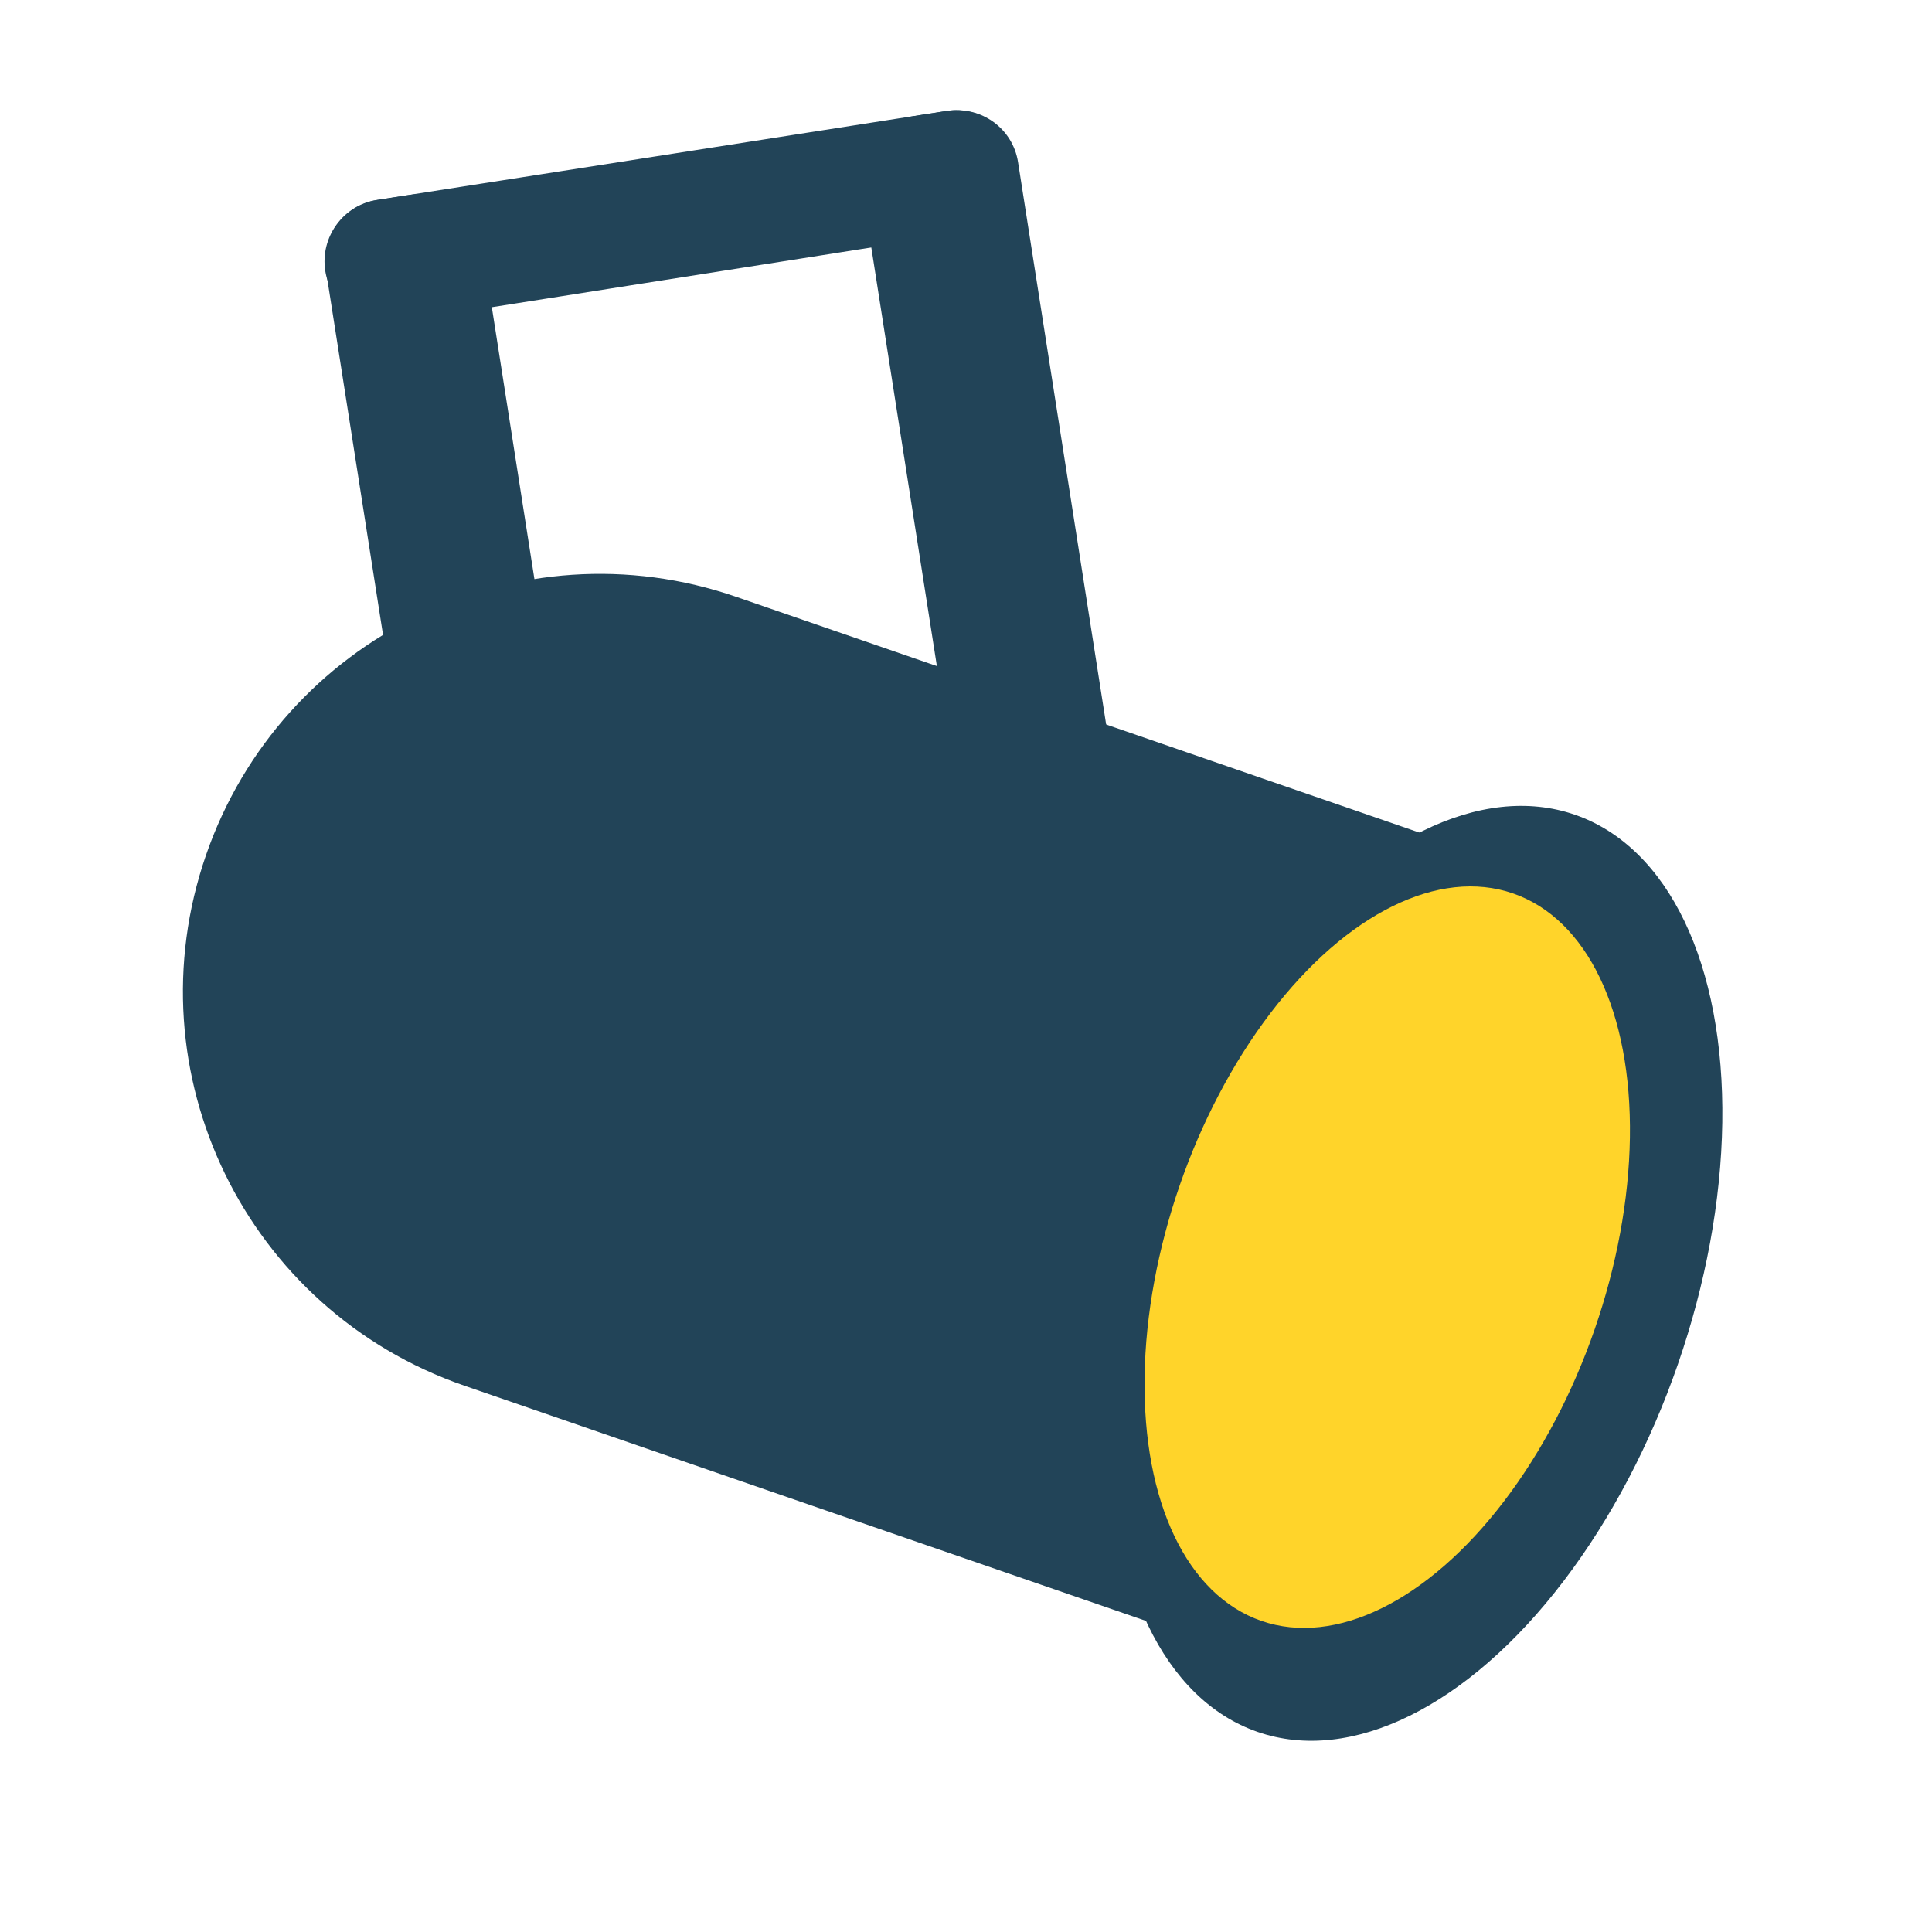 <?xml version="1.0" encoding="utf-8"?>
<!-- Generator: Adobe Illustrator 27.3.1, SVG Export Plug-In . SVG Version: 6.00 Build 0)  -->
<svg version="1.1"
	 id="svg3404" xmlns:cc="http://creativecommons.org/ns#" xmlns:sodipodi="http://sodipodi.sourceforge.net/DTD/sodipodi-0.dtd" xmlns:svg="http://www.w3.org/2000/svg" xmlns:dc="http://purl.org/dc/elements/1.1/" xmlns:inkscape="http://www.inkscape.org/namespaces/inkscape" xmlns:rdf="http://www.w3.org/1999/02/22-rdf-syntax-ns#" sodipodi:docname="fixture.svg"
	 xmlns="http://www.w3.org/2000/svg" xmlns:xlink="http://www.w3.org/1999/xlink" x="0px" y="0px" viewBox="0 0 256 256"
	 style="enable-background:new 0 0 256 256;" xml:space="preserve">
<style type="text/css">
	.st0{fill:#224458;}
	.st1{fill:#FFD42A;}
</style>
<sodipodi:namedview  bordercolor="#666666" borderopacity="1" gridtolerance="10" guidetolerance="10" id="namedview3406" inkscape:current-layer="svg3404" inkscape:cx="16.474576" inkscape:cy="15.322034" inkscape:pageopacity="0" inkscape:pageshadow="2" inkscape:window-height="690" inkscape:window-maximized="1" inkscape:window-width="1366" inkscape:window-x="-2" inkscape:window-y="-3" inkscape:zoom="14.921512" objecttolerance="10" pagecolor="#ffffff" showgrid="false">
	</sodipodi:namedview>
<g>
	<g>
		<path class="st0" d="M54.5,25.8L50,26.5c-4.5,0.7-7.5,4.9-6.8,9.4l18,114.9c0.7,4.5,4.9,7.5,9.4,6.8l4.5-0.7
			c4.5-0.7,7.5-4.9,6.8-9.4l-18-114.9C63.1,28.1,58.9,25.1,54.5,25.8z"/>
		<path class="st0" d="M125.5,14.7l-4.5,0.7c-4.5,0.7-7.5,4.9-6.8,9.4l18,114.9c0.7,4.5,4.9,7.5,9.4,6.8l4.5-0.7
			c4.5-0.7,7.5-4.9,6.8-9.4l-18-114.9C134.2,17,130,14,125.5,14.7z"/>
		<path class="st0" d="M128.1,30.8L52.5,42.7c-4.5,0.7-8.7-2.4-9.4-6.8l0,0c-0.7-4.5,2.4-8.7,6.8-9.4l75.5-11.8
			c4.5-0.7,8.7,2.4,9.4,6.8l0,0C135.6,25.9,132.5,30.1,128.1,30.8z"/>
	</g>
	<path class="st0" d="M199.6,114.3l-102-35.2c-28.9-10-60.3,5.3-70.3,34.2s5.3,60.3,34.2,70.3l102,35.2c7.4,2.6,15.5-1.4,18-8.8
		l26.8-77.7C210.9,124.9,206.9,116.9,199.6,114.3z"/>
	
		<ellipse transform="matrix(0.327 -0.945 0.945 0.327 -33.102 290.84)" class="st0" cx="187.6" cy="168.7" rx="64.3" ry="36.7"/>
	
		<ellipse transform="matrix(0.327 -0.945 0.945 0.327 -33.628 285.827)" class="st1" cx="183.8" cy="166.5" rx="51" ry="29.1"/>
</g>
</svg>
